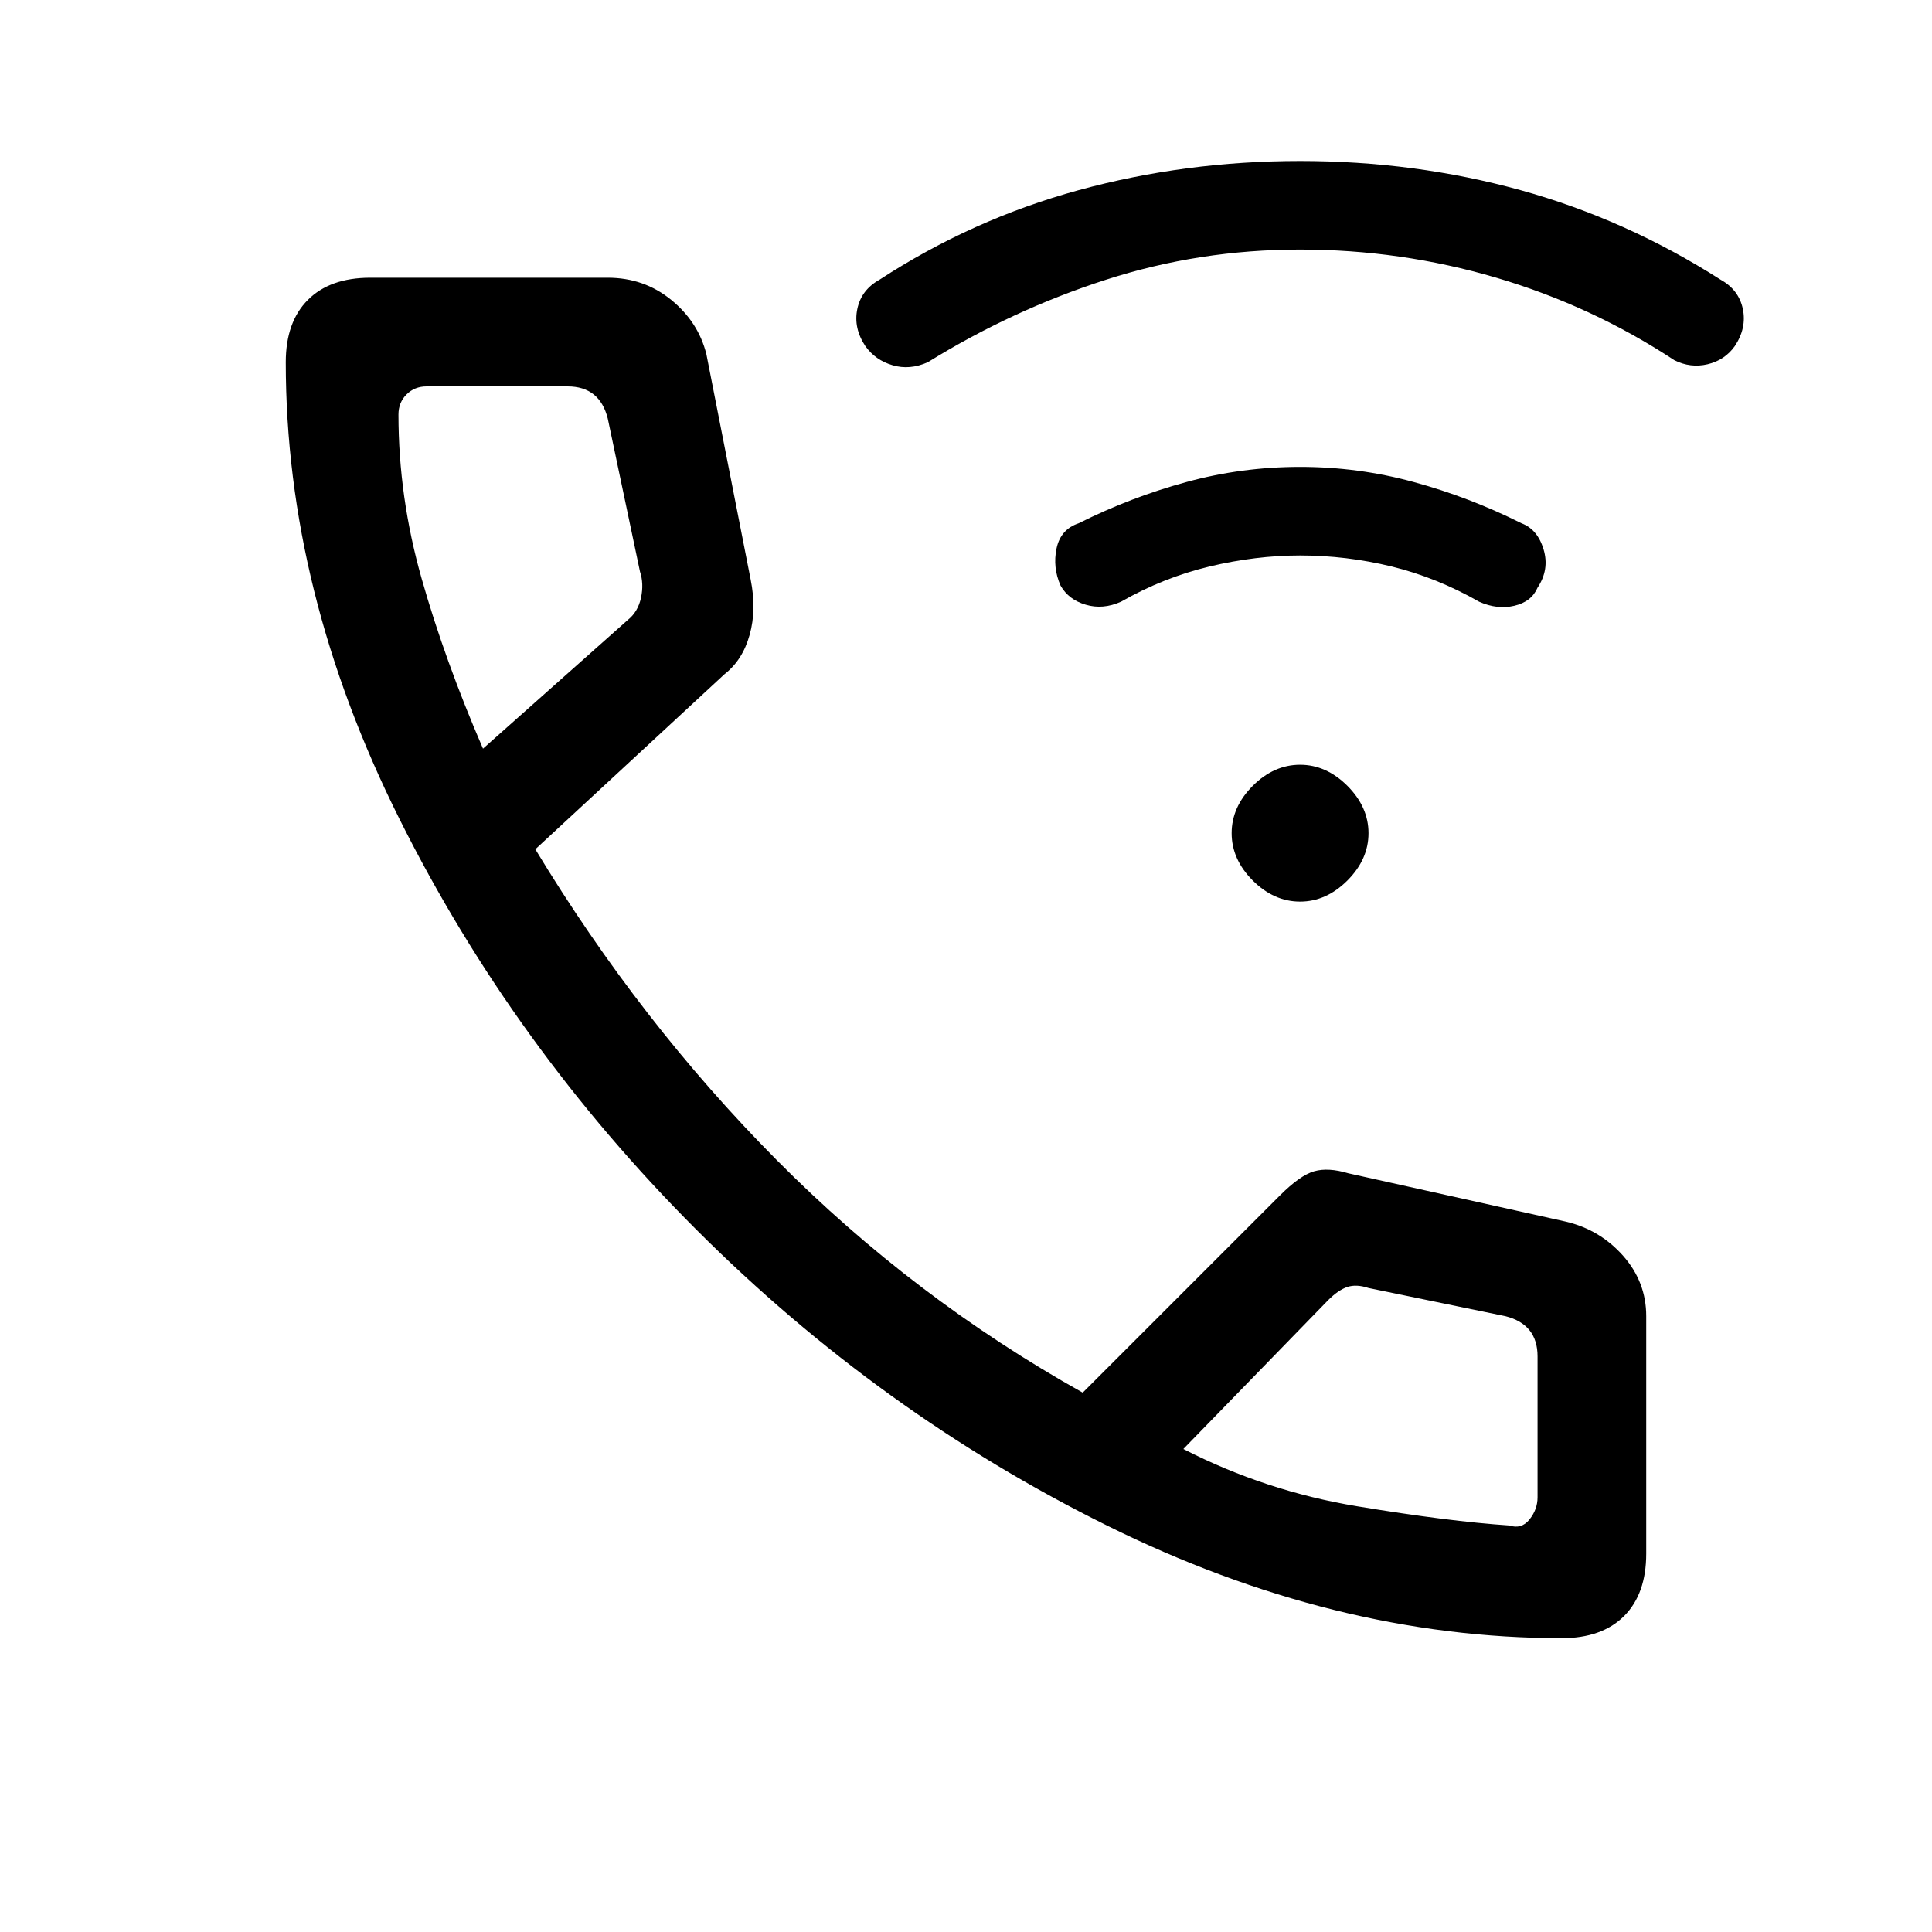 <svg xmlns="http://www.w3.org/2000/svg" height="24" width="24"><path d="M16.15 11.2q-.325 0-.588-.262-.262-.263-.262-.588 0-.325.262-.588.263-.262.588-.262.325 0 .588.262.262.263.262.588 0 .325-.262.588-.263.262-.588.262Zm-2.975-3.925q-.1-.225-.05-.463.05-.237.275-.312.65-.325 1.338-.512.687-.188 1.412-.188.725 0 1.412.188.688.187 1.338.512.2.075.275.325.075.25-.075.475-.075.175-.288.225-.212.05-.437-.05-.525-.3-1.087-.438-.563-.137-1.138-.137-.55 0-1.125.137-.575.138-1.1.438-.225.1-.437.037-.213-.062-.313-.237ZM10.75 4.3q-.15-.225-.1-.463.05-.237.275-.362 1.15-.75 2.475-1.113Q14.725 2 16.15 2t2.738.362q1.312.363 2.487 1.113.225.125.275.362.05.238-.1.463-.125.175-.338.225-.212.05-.412-.05-1.025-.675-2.212-1.025Q17.4 3.1 16.15 3.1q-1.25 0-2.412.375-1.163.375-2.213 1.025-.225.1-.437.037-.213-.062-.338-.237Zm8.65 16.05q-2.825 0-5.65-1.4t-5.1-3.675Q6.375 13 4.963 10.175 3.55 7.35 3.55 4.5q0-.5.275-.775T4.6 3.45h2.95q.45 0 .788.275.337.275.437.675l.55 2.8q.075.375-.013.687-.087.313-.312.488L6.65 10.55q1.3 2.15 3 3.862 1.7 1.713 3.8 2.888l2.45-2.45q.25-.25.425-.3.175-.05.425.025l2.7.6q.425.1.713.425.287.325.287.75v2.95q0 .5-.275.775t-.775.275ZM6 9.3l1.8-1.6q.125-.1.163-.275Q8 7.25 7.95 7.1l-.4-1.9q-.05-.2-.175-.3-.125-.1-.325-.1H5.3q-.15 0-.25.1t-.1.25q0 1.025.288 2.038Q5.525 8.2 6 9.3Zm12.75 9.65q.15.05.25-.075t.1-.275v-1.75q0-.2-.1-.325t-.3-.175L17 16q-.15-.05-.262-.013-.113.038-.238.163L14.7 18q1.025.525 2.163.712 1.137.188 1.887.238ZM14.7 18ZM6 9.3Z"/></svg>